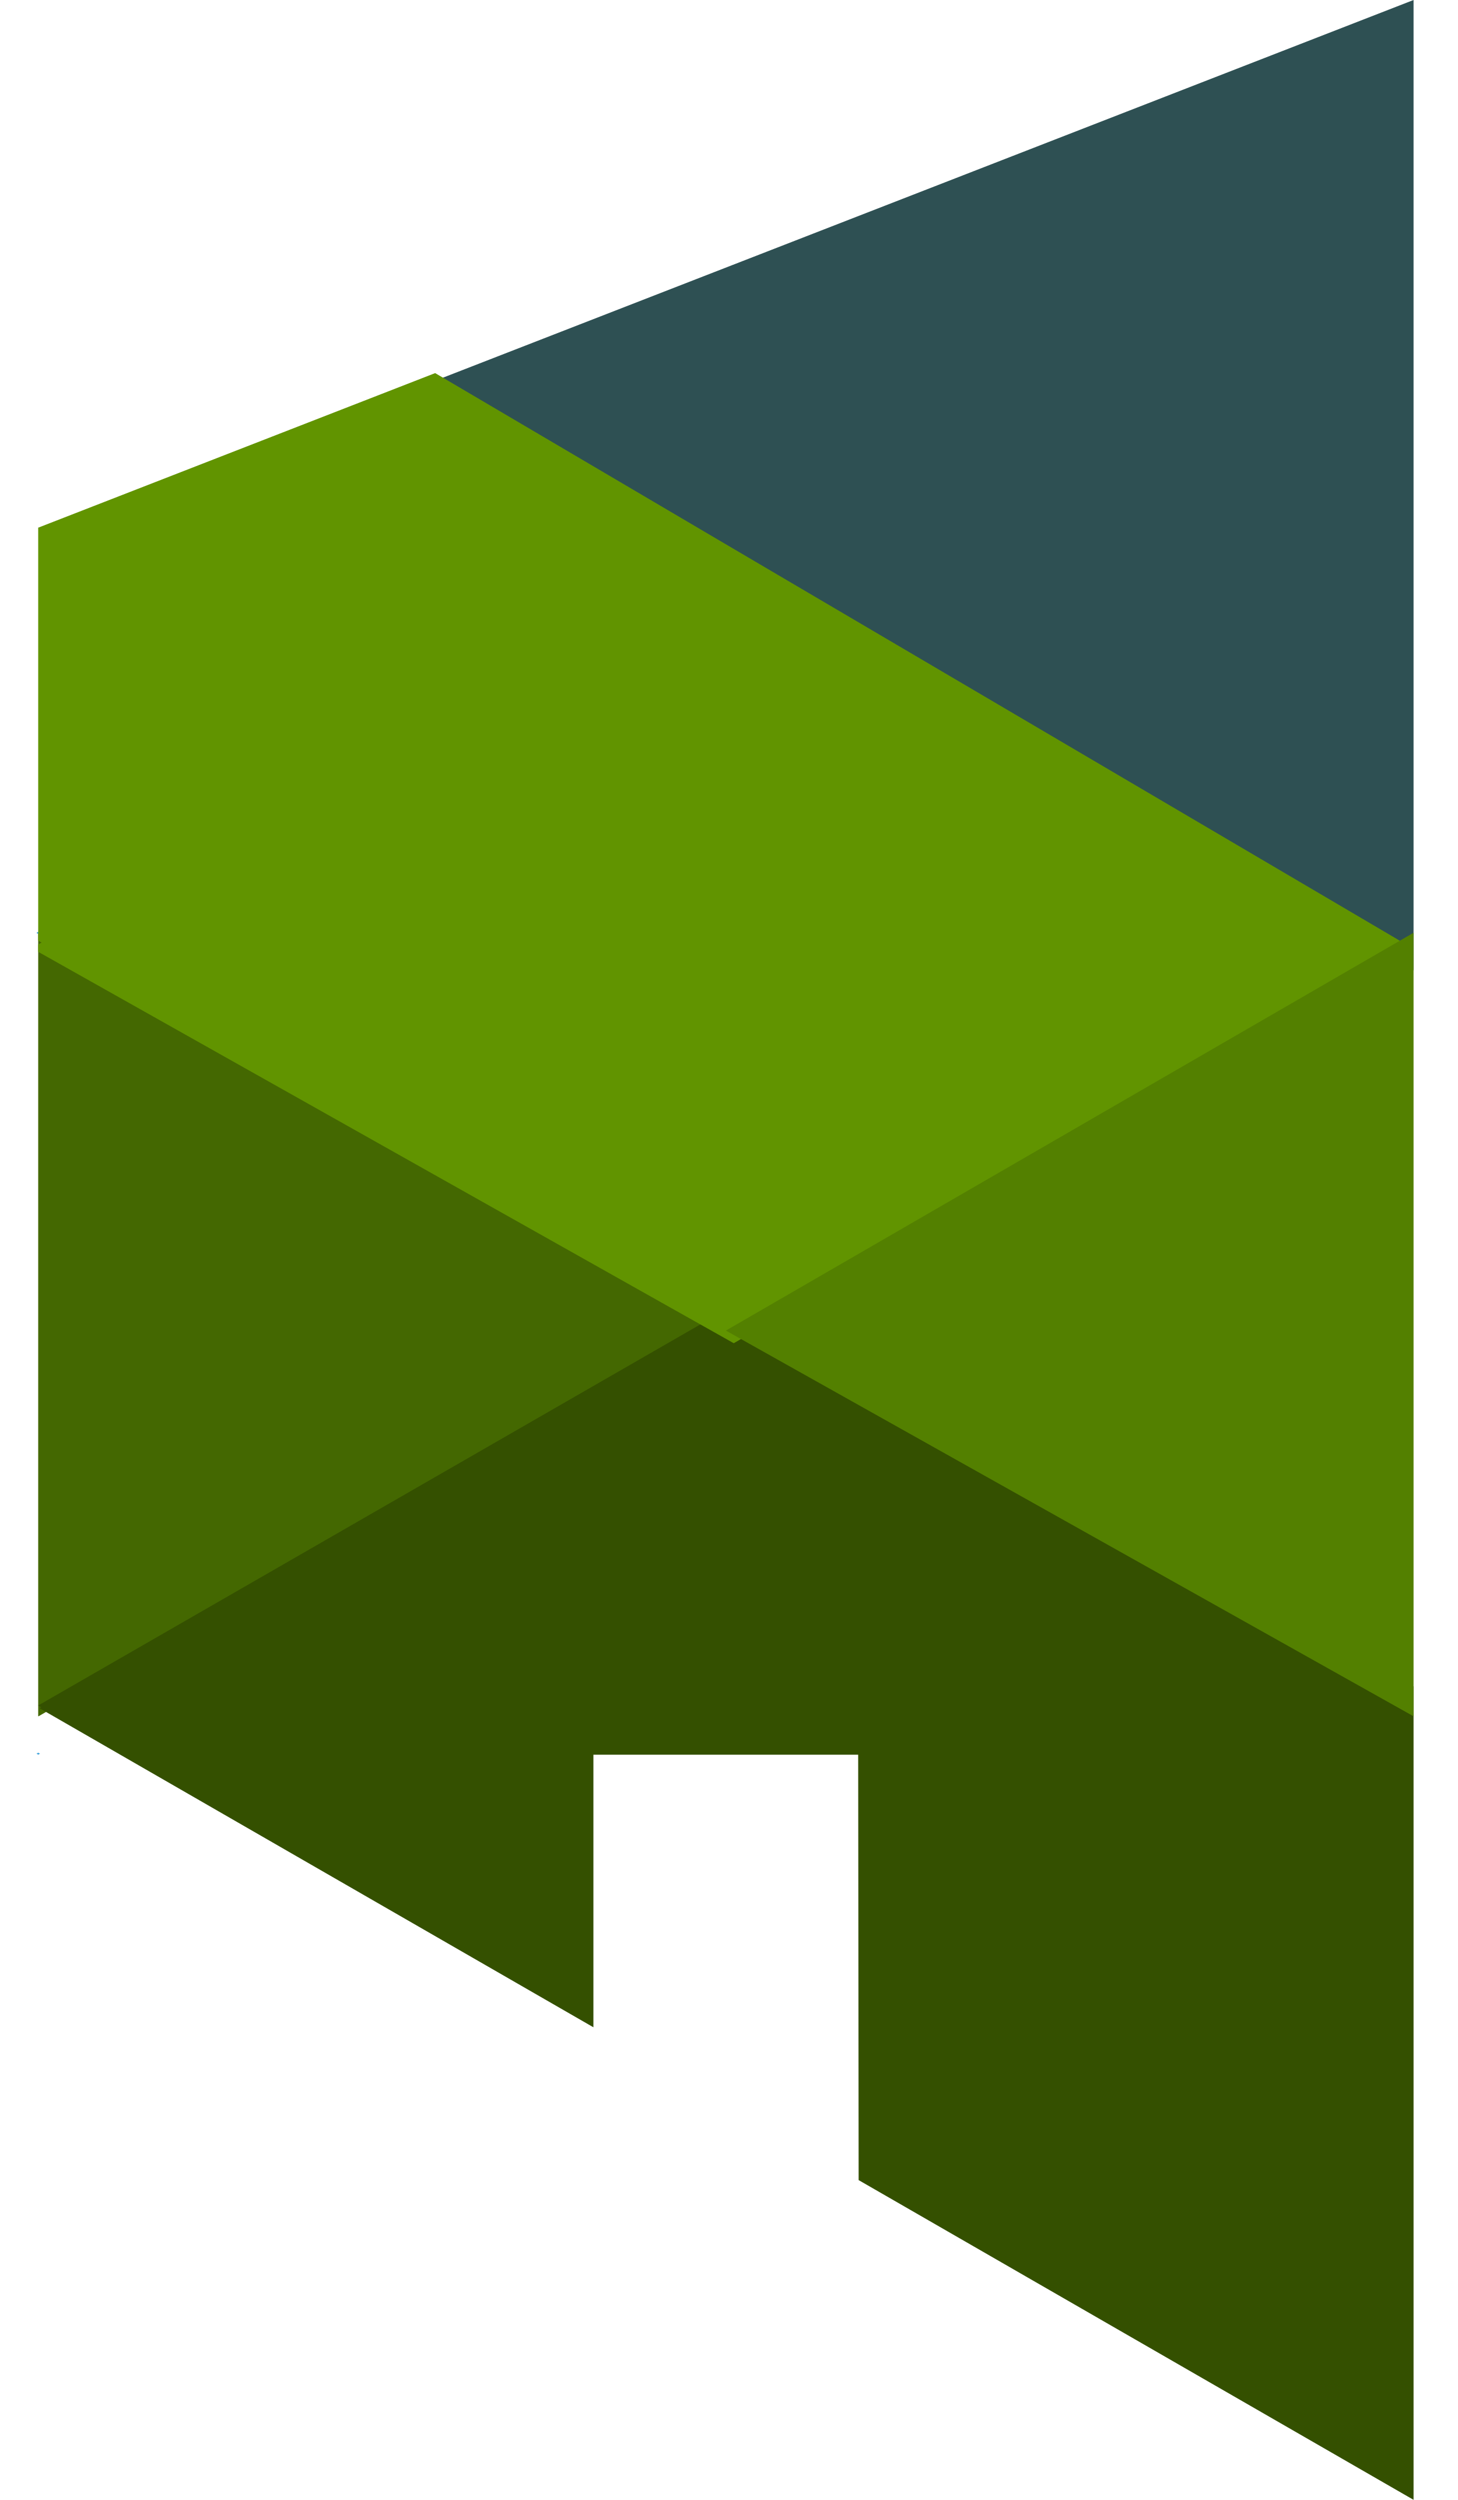 <?xml version="1.0" encoding="UTF-8"?>
<svg width="35px" height="60px" viewBox="0 0 35 60" version="1.1" xmlns="http://www.w3.org/2000/svg" xmlns:xlink="http://www.w3.org/1999/xlink">
    <title>logonen</title>
    <g id="ARA" stroke="none" stroke-width="1" fill="none" fill-rule="evenodd">
        <g id="etusivu_02" transform="translate(-158, -259)" fill-rule="nonzero">
            <g id="logonen" transform="translate(158, 259)">
                <polygon id="Path" fill="#446801" points="17.425 31.657 0.924 41.194 0.917 41.191 0.917 22.388"></polygon>
                <polygon id="Path" fill="#43A5DD" points="0.96 22.39 0.918 22.414 0.877 22.39 0.918 22.367"></polygon>
                <polygon id="Path" fill="#2E5053" points="33.933 0 33.933 23.276 33.923 23.284 17.147 13.427 10.088 9.277"></polygon>
                <polygon id="Path" fill="#43A5DD" points="0.96 22.39 0.918 22.414 0.877 22.39 0.918 22.367"></polygon>
                <polygon id="Path" fill="#43A5DD" points="33.929 23.292 33.939 23.292 33.939 23.279"></polygon>
                <polygon id="Path" fill="#345000" points="33.933 40.478 33.933 60 20.612 52.326 20.601 42.116 14.245 42.116 14.245 48.658 0.95 41 0.99 40.976 0.95 40.953 0.917 40.934 17.586 31.343 17.612 31.356"></polygon>
                <polygon id="Path" fill="#619400" points="33.933 22.772 17.615 32.239 17.59 32.226 0.917 22.845 0.917 22.669 0.957 22.646 0.998 22.623 0.957 22.6 0.917 22.576 0.917 12.665 10.446 8.955 17.398 13.048 33.923 22.767"></polygon>
                <polygon id="Path" fill="#538000" points="33.933 22.388 33.933 41.194 17.425 31.936"></polygon>
                <polygon id="Path" fill="#43A5DD" points="0.96 42.091 0.918 42.116 0.877 42.091 0.918 42.067"></polygon>
                <line x1="0.918" y1="42.092" x2="0.918" y2="42.092" id="Path" fill="#43A5DD"></line>
            </g>
        </g>
    </g>
</svg>
